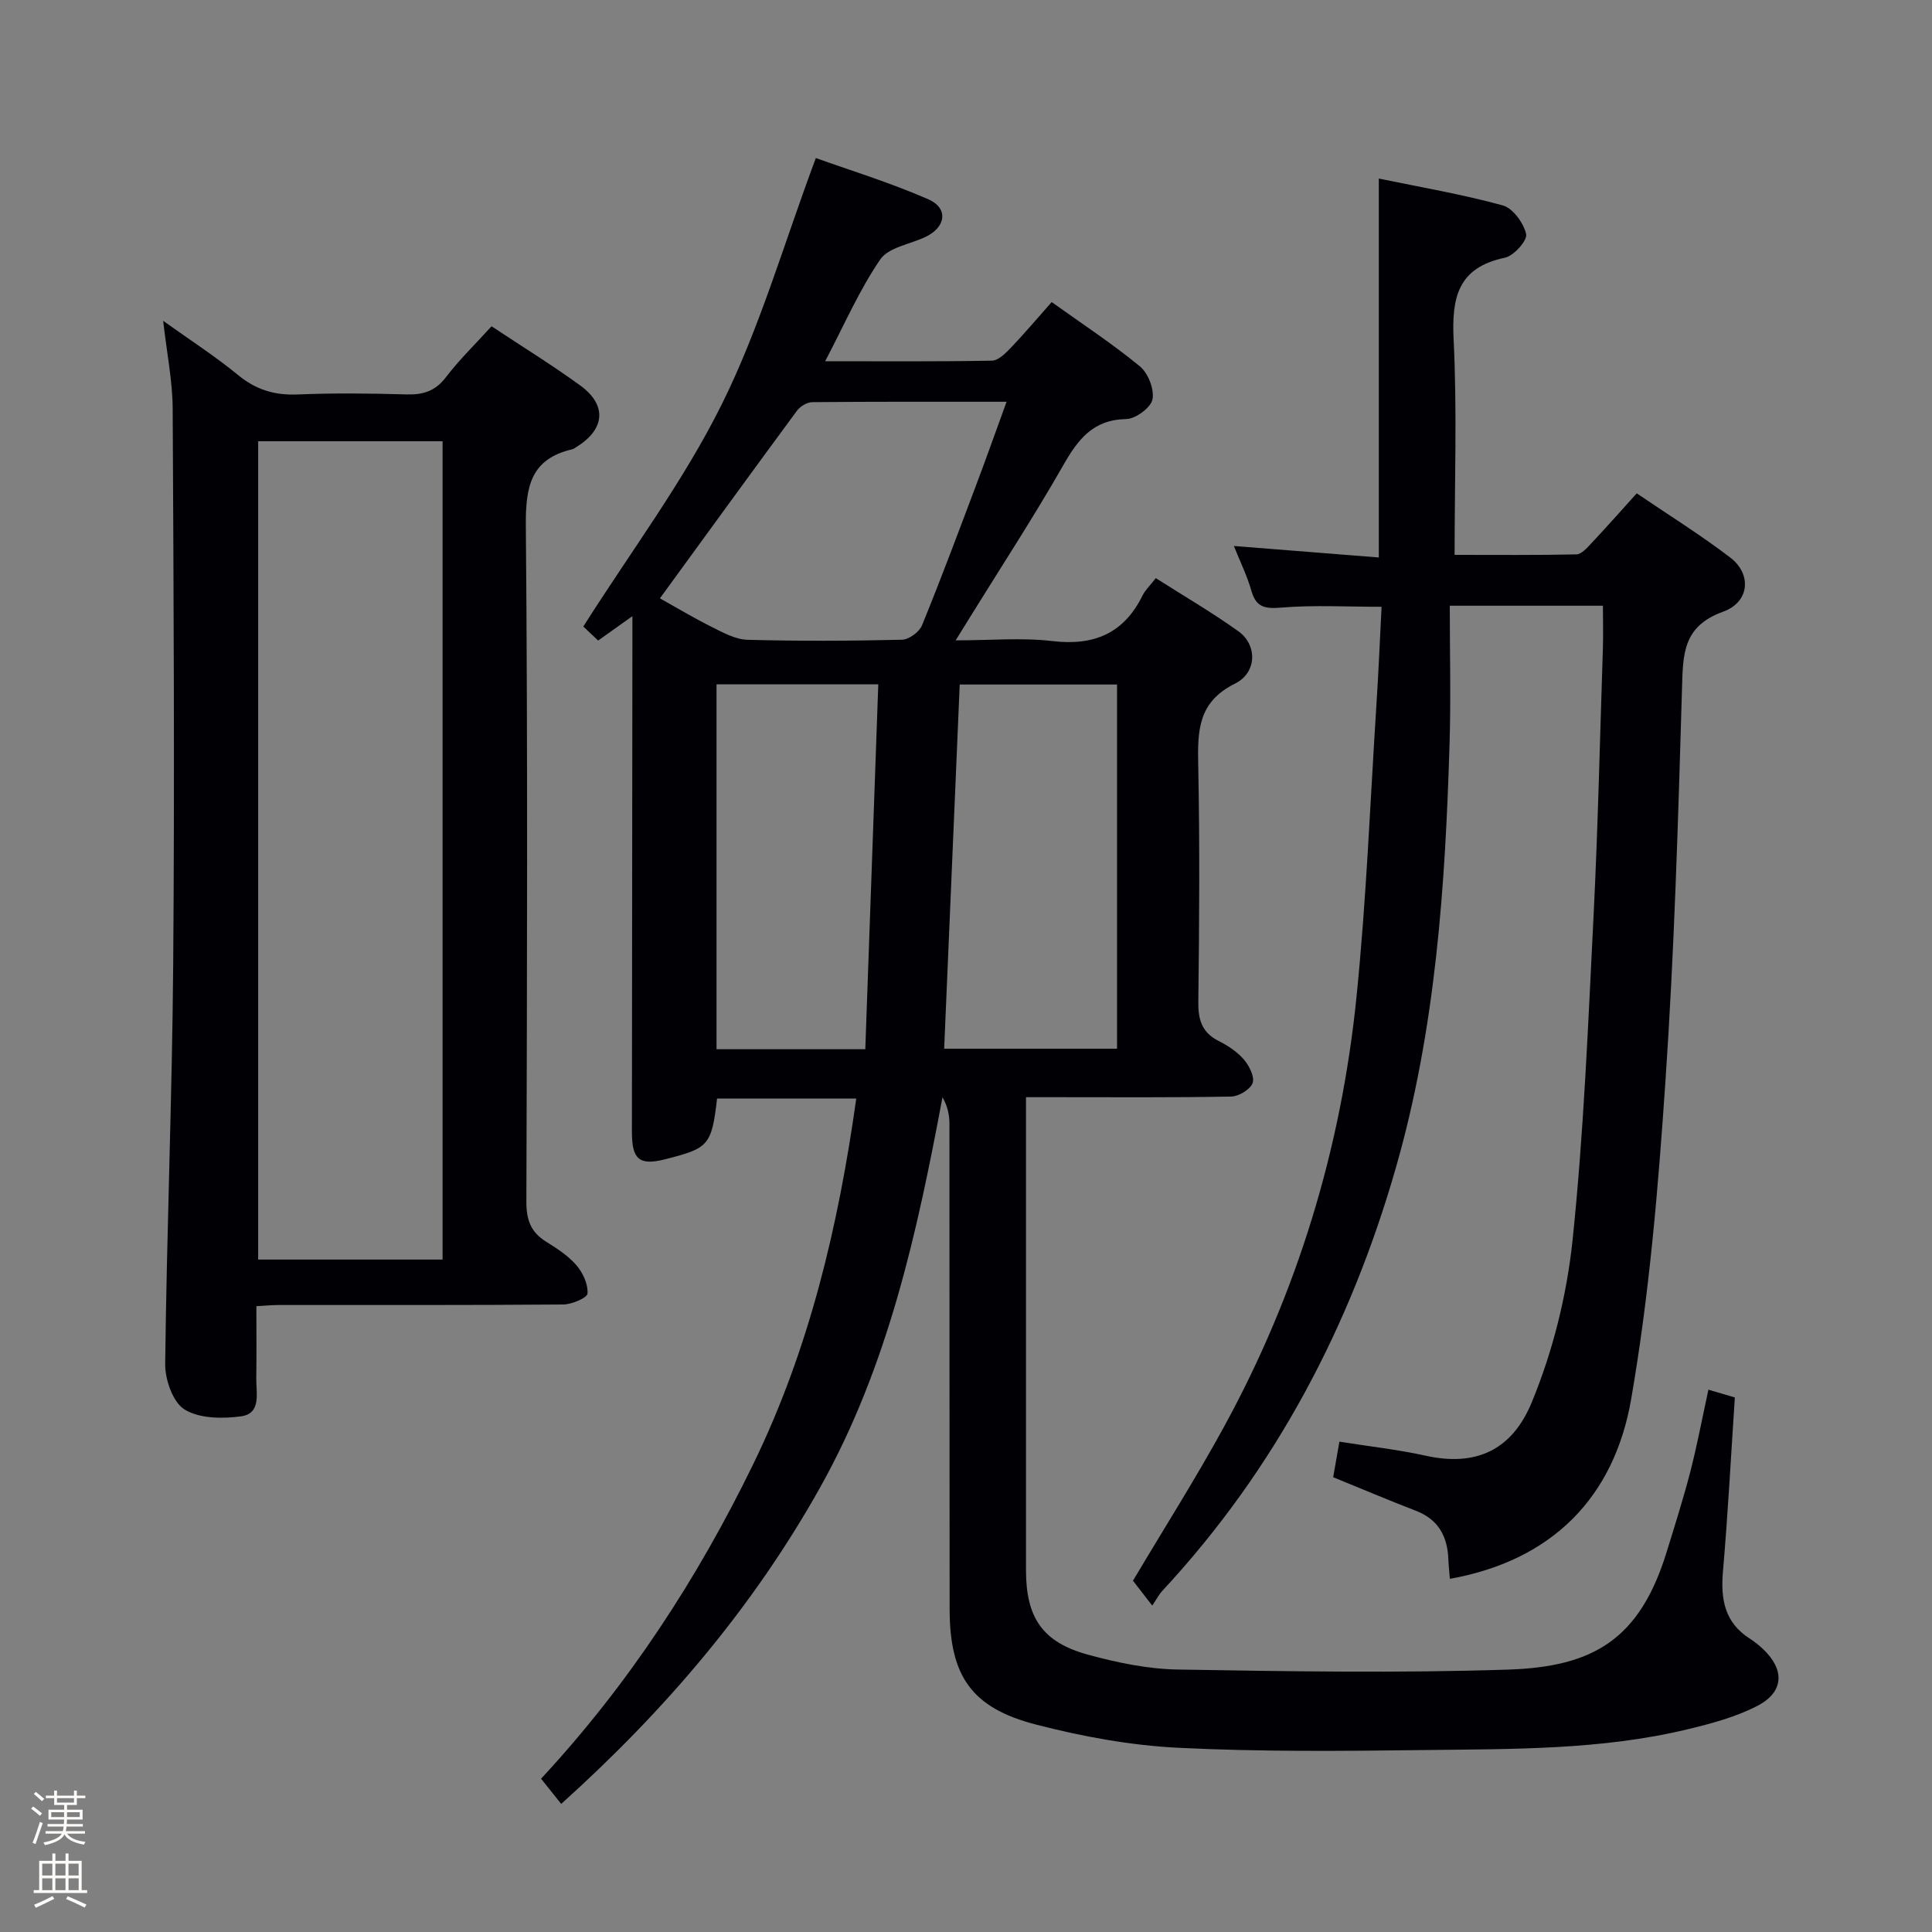<svg enable-background="new 0 0 400 400" viewBox="0 0 400 400" xmlns="http://www.w3.org/2000/svg"><rect x="0" y="0" width="400" height="400" fill="#808080" stroke="none"/><path d="m6.44 374.46.42-.45c.65.47 1.27.95 1.85 1.44l-.45.49c-.65-.56-1.25-1.06-1.82-1.48m.93 7.33-.63-.26c.55-1.36 1.05-2.8 1.52-4.33.19.1.38.19.59.27-.46 1.29-.95 2.73-1.48 4.32m-.38-10.38.44-.42c.43.34 1.01.82 1.74 1.44l-.49.49c-.53-.51-1.09-1.01-1.69-1.51m2.5.35h1.72v-1.04h.59v1.04h3.52v-1.04h.59v1.04h1.75v.53h-1.75v1.42h-2.03v.97h3.22v2.03h-3.24c0 .35-.01.66-.03.93h3.32v.53h-3.37c-.03.27-.08.58-.15.94h3.96v.53h-3.71c.67.92 1.93 1.48 3.79 1.68-.13.24-.23.44-.29.59-2.13-.38-3.48-1.08-4.04-2.12-.43.97-1.77 1.72-4.03 2.23-.09-.19-.2-.37-.33-.55 2.1-.42 3.37-1.03 3.81-1.83h-3.36v-.53h3.58c.08-.29.13-.61.16-.94h-3.33v-.53h3.39c.02-.27.04-.58.04-.93h-3.23v-2.03h3.25v-.97h-2.07v-1.42h-1.73zm1.12 3.44v1h2.65c.01-.3.02-.44.01-.4v-.25-.35zm1.19-2h3.52v-.91h-3.52zm4.71 2h-2.63v.59c0 .15-.01.28-.01.4h2.64z" fill="#fcfbfa"/><path d="m13.56 383.74h.63v1.52h2.72v6.07h1.13v.6h-11.06v-.6h1.13v-6.07h2.73v-1.52h.63v1.52h2.1v-1.52zm-2.69 8.83.38.56c-1.24.63-2.53 1.25-3.85 1.85-.1-.21-.21-.42-.34-.63 1.36-.55 2.63-1.15 3.81-1.78m-2.13-4.27h2.1v-2.45h-2.1zm0 3.04h2.1v-2.46h-2.1zm2.72-3.04h2.1v-2.45h-2.1zm0 3.04h2.1v-2.46h-2.1zm6.07 3.6c-1.41-.71-2.7-1.3-3.86-1.78l.35-.56c1.45.62 2.75 1.19 3.88 1.72zm-1.25-9.09h-2.1v2.45h2.1zm-2.09 5.49h2.1v-2.46h-2.1z" fill="#fcfbfa"/><g fill="#010105"><path d="m353.71 287.72c1.92.57 3.57 1.05 5.47 1.61-.81 12.19-1.43 24.13-2.46 36.03-.5 5.73.34 10.55 5.51 13.87.98.63 1.91 1.35 2.75 2.15 4.53 4.26 4.43 8.88-1.06 11.76-4.47 2.34-9.56 3.69-14.52 4.89-17.95 4.32-36.31 4.07-54.59 4.3-16.95.21-33.94.37-50.86-.47-9.87-.49-19.81-2.32-29.4-4.79-13.41-3.45-17.91-10.04-17.94-23.86-.05-33.5-.01-66.99-.04-100.49 0-1.81-.33-3.62-1.44-5.54-5.24 28.01-11.25 55.57-25.26 80.65-13.95 24.96-32.19 46.32-53.68 65.65-1.39-1.75-2.61-3.26-4.17-5.22 18.1-19.48 32.39-41.41 43.94-65.15 11.6-23.84 17.61-49.22 21.32-75.67-10.01 0-19.43 0-28.82 0-1.11 9.83-1.86 10.3-10.73 12.57-5.46 1.4-6.9-.06-6.9-5.66.02-33.5.06-66.99.1-100.49 0-1.79 0-3.59 0-6.29-2.69 1.92-4.75 3.39-7.09 5.05-1.37-1.3-2.65-2.51-3.07-2.91 9.85-15.55 20.72-30.01 28.64-45.95 7.92-15.93 12.88-33.33 19.5-51.04 6.97 2.5 15.32 5.06 23.27 8.53 4.2 1.83 3.69 5.73-.48 7.76-3.21 1.56-7.71 2.17-9.45 4.7-4.35 6.35-7.45 13.54-11.41 21.08 12.28 0 23.4.09 34.53-.12 1.32-.02 2.8-1.51 3.88-2.63 2.85-2.99 5.53-6.16 8.49-9.5 6.24 4.47 12.5 8.57 18.24 13.29 1.72 1.41 3.04 4.76 2.63 6.85-.34 1.72-3.49 4.04-5.43 4.08-6.91.13-10 4.22-13.07 9.61-6.09 10.68-12.84 20.99-19.31 31.46-.78 1.26-1.55 2.51-2.94 4.75 7.24 0 13.72-.6 20.04.15 8.61 1.01 14.77-1.58 18.64-9.42.57-1.16 1.58-2.1 2.76-3.61 5.78 3.68 11.62 7.09 17.1 11 3.91 2.79 3.91 8.55-.73 10.85-7.69 3.82-7.73 9.8-7.59 16.87.33 16.32.22 32.66.02 48.99-.05 3.74.75 6.37 4.22 8.12 1.91.96 3.83 2.22 5.2 3.82 1.11 1.29 2.28 3.6 1.82 4.87-.48 1.34-2.87 2.78-4.44 2.81-12.16.23-24.33.13-36.49.13-1.78 0-3.57 0-5.99 0v5.9c0 30.66-.01 61.33 0 91.99 0 9.89 3.4 14.96 12.89 17.55 6.05 1.65 12.38 2.96 18.61 3.06 22.79.38 45.61.76 68.38.01 17.65-.58 27.2-6.3 32.76-24.34 1.71-5.55 3.47-11.08 4.92-16.7 1.39-5.39 2.42-10.9 3.73-16.91zm-155.01-146c-1.08 25.38-2.15 50.32-3.22 75.4h35.79c0-25.34 0-50.22 0-75.4-10.88 0-21.44 0-32.57 0zm-50.35-.04v75.55h30.8c.9-25.31 1.79-50.28 2.69-75.55-11.58 0-22.34 0-33.49 0zm-11.72-17.8c3.23 1.8 6.94 4.03 10.8 5.96 2.32 1.16 4.87 2.56 7.34 2.62 10.65.29 21.31.24 31.96-.01 1.45-.03 3.6-1.6 4.16-2.98 3.89-9.51 7.48-19.15 11.11-28.77 2.14-5.68 4.18-11.41 6.4-17.52-13.94 0-27.08-.04-40.22.08-1.09.01-2.52.88-3.19 1.79-9.43 12.79-18.76 25.65-28.36 38.83z"/><path d="m238.56 332.42c-1.93-2.49-3.03-3.91-3.99-5.15 6.41-10.79 12.99-21.15 18.86-31.89 15.16-27.74 24.22-57.51 27.41-88.89 2.05-20.16 2.84-40.45 4.14-60.68.43-6.62.7-13.24 1.06-20.18-7.23 0-13.98-.39-20.66.16-3.4.28-5.3.04-6.3-3.49-.84-2.99-2.24-5.81-3.62-9.26 10.27.82 19.92 1.58 30.01 2.38 0-26.42 0-51.98 0-78.45 8.46 1.75 17.16 3.23 25.64 5.55 2.11.57 4.34 3.64 4.86 5.94.3 1.3-2.54 4.5-4.37 4.89-9.78 2.04-11.07 8.25-10.64 17.02.72 14.6.2 29.25.2 44.51 8.69 0 16.95.08 25.21-.1 1.04-.02 2.19-1.32 3.06-2.25 3.07-3.27 6.04-6.62 9.44-10.39 6.56 4.46 13.2 8.59 19.38 13.31 4.44 3.39 4.03 9.19-1.49 11.19-8.42 3.04-8.31 8.86-8.52 15.98-.79 27.1-1.59 54.22-3.43 81.26-1.49 22.01-3.33 44.12-7.1 65.82-3.51 20.23-16.27 33.37-37.53 37.18-.11-1.41-.26-2.71-.31-4.01-.18-4.73-2.02-8.26-6.7-10.07-5.7-2.2-11.33-4.59-17.15-6.96.42-2.4.81-4.64 1.29-7.36 6 .96 12.03 1.62 17.92 2.92 10.14 2.23 17.73-.96 21.89-11.04 4.38-10.58 7.26-22.18 8.46-33.58 2.33-22.3 3.22-44.75 4.35-67.16.92-18.44 1.32-36.9 1.93-55.35.09-2.82.01-5.64.01-8.86-10.2 0-20.23 0-31.71 0 0 9.53.24 18.97-.04 28.39-.88 29.6-2.87 59.1-11.06 87.76-9.41 32.92-24.95 62.55-48.39 87.78-.67.71-1.14 1.64-2.11 3.08z"/><path d="m101.77 67.55c6.27 4.16 12.49 7.99 18.38 12.27 5.57 4.05 5.12 9.05-.77 12.7-.28.18-.56.41-.87.49-8.67 2-9.71 7.79-9.64 15.85.41 46.65.25 93.3.11 139.96-.01 3.76.93 6.3 4.09 8.26 2.25 1.4 4.58 2.91 6.28 4.88 1.33 1.55 2.42 3.92 2.29 5.84-.06.91-3.24 2.26-5.01 2.28-19.66.16-39.32.1-58.98.11-1.3 0-2.6.13-4.57.24 0 5.12.05 10.05-.02 14.99-.04 3.04 1.09 7.24-3.18 7.82-3.84.52-8.61.47-11.67-1.42-2.42-1.5-4.05-6.19-4.01-9.44.32-27.62 1.44-55.23 1.66-82.85.3-38.32.09-76.64-.11-114.96-.03-5.72-1.21-11.43-1.97-18.15 5.67 4.06 10.82 7.37 15.51 11.23 3.72 3.06 7.59 4.22 12.34 4.02 7.48-.31 15-.23 22.49-.01 3.42.1 5.96-.64 8.16-3.51 2.8-3.66 6.15-6.92 9.49-10.6zm-10.14 193.23c0-56.77 0-113.09 0-169.42-12.95 0-25.52 0-38.18 0v169.42z"/></g></svg>